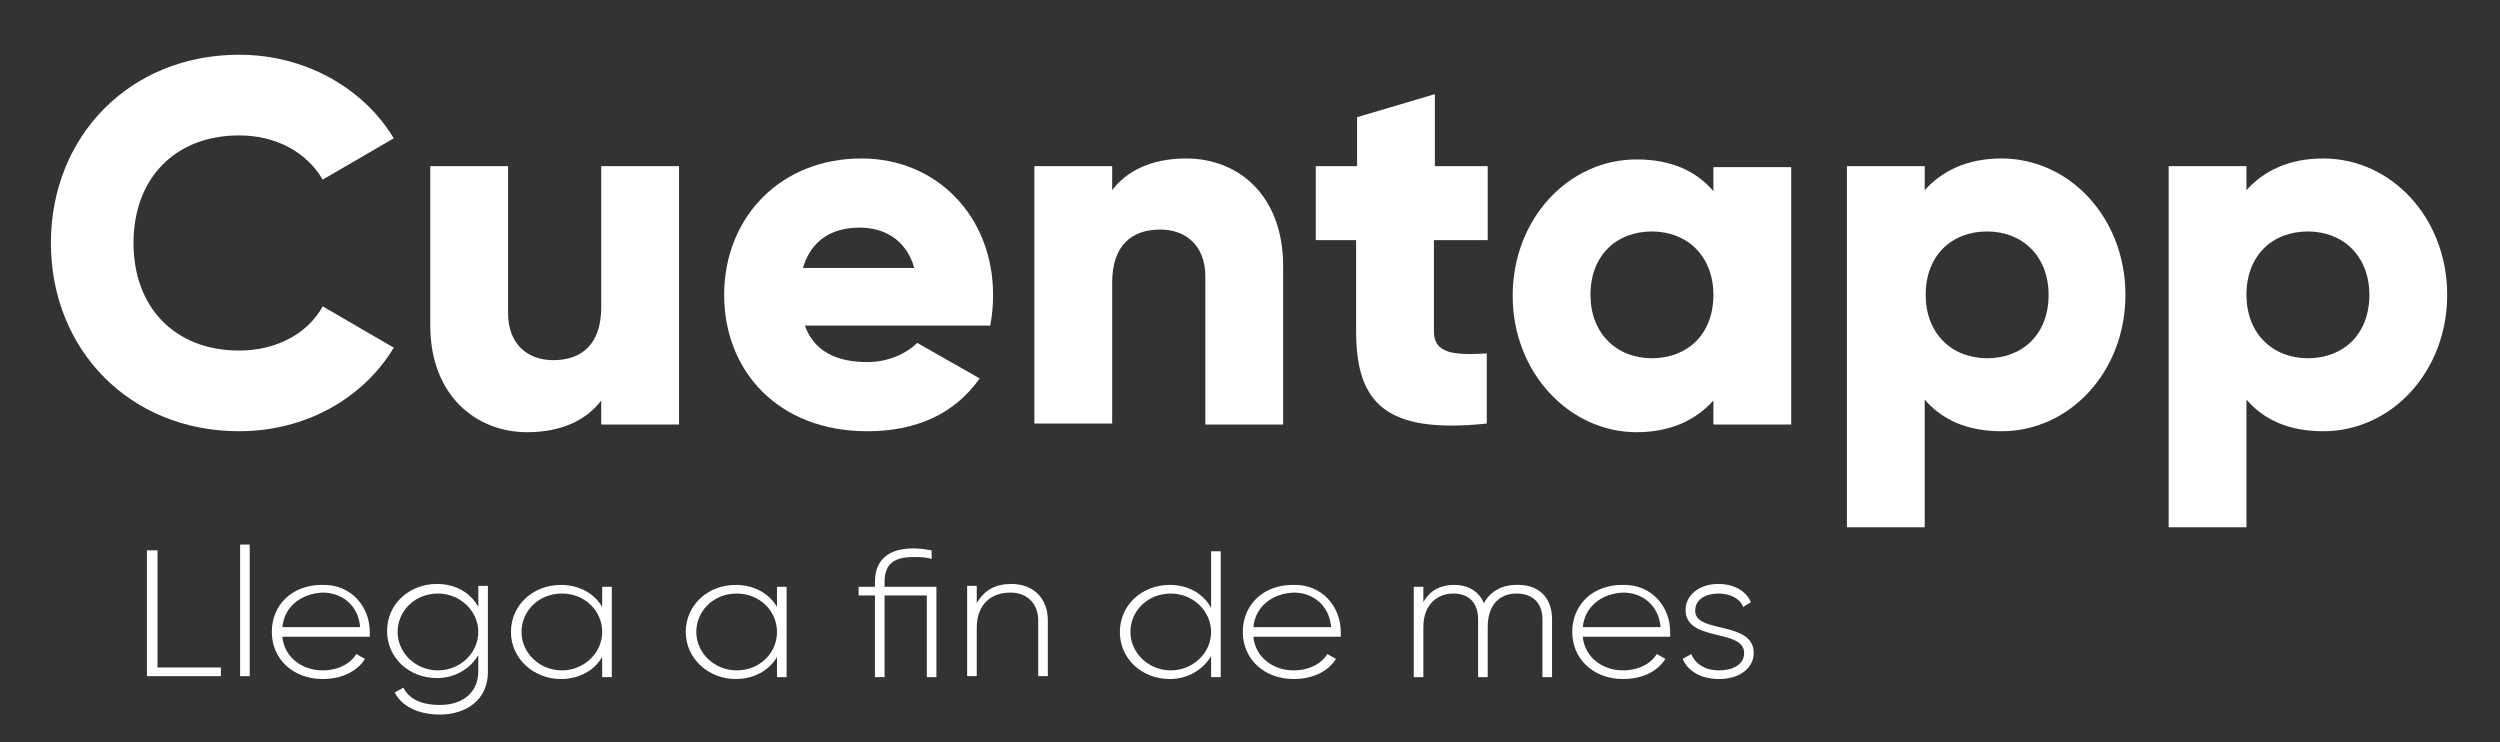 <?xml version="1.0" encoding="utf-8"?>
<!-- Generator: Adobe Illustrator 24.0.1, SVG Export Plug-In . SVG Version: 6.00 Build 0)  -->
<svg version="1.1" id="Capa_1" xmlns="http://www.w3.org/2000/svg" xmlns:xlink="http://www.w3.org/1999/xlink" x="0px" y="0px"
	 width="260.3px" height="77.3px" viewBox="0 0 260.3 77.3" style="enable-background:new 0 0 260.3 77.3;" xml:space="preserve">
<rect x="0" y="0" width="260.3" height="77.3" fill="#333333" stroke="none"/>
<style type="text/css">
	.st0{fill:#FFFFFF;}
</style>
<g>
	<path class="st0" d="M5.3,25.3c0-11.1,8.2-19.6,19.6-19.6c6.8,0,12.9,3.4,16.1,8.7l-7.4,4.3c-1.7-2.9-4.9-4.6-8.7-4.6
		c-6.7,0-11,4.5-11,11.2s4.3,11.2,11,11.2c3.8,0,7.1-1.7,8.7-4.6l7.4,4.3c-3.2,5.3-9.2,8.7-16.1,8.7C13.5,44.9,5.3,36.4,5.3,25.3z"
		/>
	<path class="st0" d="M70.7,17.3v26.9h-8.1v-2.5c-1.5,2-4.1,3.3-7.7,3.3c-5.4,0-10.1-3.9-10.1-11.1V17.3h8.1v15.3
		c0,3.3,2.1,4.9,4.7,4.9c3,0,5-1.7,5-5.5V17.3H70.7z"/>
	<path class="st0" d="M90.3,37.7c2.2,0,4.1-0.9,5.2-2l6.5,3.7c-2.6,3.7-6.6,5.5-11.7,5.5c-9.2,0-14.9-6.2-14.9-14.2
		s5.8-14.2,14.3-14.2c7.9,0,13.7,6.1,13.7,14.2c0,1.1-0.1,2.2-0.3,3.2H83.8C84.8,36.7,87.3,37.7,90.3,37.7z M95.2,27.9
		c-0.9-3.1-3.3-4.2-5.7-4.2c-3.1,0-5.1,1.5-5.9,4.2H95.2z"/>
	<path class="st0" d="M133.6,27.7v16.5h-8.1V28.8c0-3.3-2.1-4.9-4.7-4.9c-3,0-5,1.7-5,5.5v14.7h-8.1V17.3h8.1v2.5
		c1.5-2,4.1-3.3,7.7-3.3C129,16.5,133.6,20.4,133.6,27.7z"/>
	<path class="st0" d="M149.3,25v9.5c0,2.3,2,2.5,5.5,2.3v7.3c-10.5,1.1-13.6-2.1-13.6-9.6V25H137v-7.7h4.3v-5.1l8.1-2.4v7.5h5.5V25
		H149.3z"/>
	<path class="st0" d="M186.5,17.3v26.9h-8.1v-2.5c-1.8,2-4.4,3.3-8,3.3c-7,0-12.9-6.2-12.9-14.2s5.8-14.2,12.9-14.2
		c3.6,0,6.2,1.2,8,3.3v-2.5H186.5z M178.4,30.7c0-4-2.7-6.6-6.4-6.6s-6.4,2.5-6.4,6.6c0,4,2.7,6.6,6.4,6.6S178.4,34.8,178.4,30.7z"
		/>
	<path class="st0" d="M221.3,30.7c0,8-5.8,14.2-12.9,14.2c-3.6,0-6.2-1.2-8-3.3v13.3h-8.1V17.3h8.1v2.5c1.8-2,4.4-3.3,8-3.3
		C215.5,16.5,221.3,22.7,221.3,30.7z M213.3,30.7c0-4-2.7-6.6-6.4-6.6c-3.7,0-6.4,2.5-6.4,6.6c0,4,2.7,6.6,6.4,6.6
		C210.6,37.3,213.3,34.8,213.3,30.7z"/>
	<path class="st0" d="M254.8,30.7c0,8-5.8,14.2-12.9,14.2c-3.6,0-6.2-1.2-8-3.3v13.3h-8.1V17.3h8.1v2.5c1.8-2,4.4-3.3,8-3.3
		C249,16.5,254.8,22.7,254.8,30.7z M246.7,30.7c0-4-2.7-6.6-6.4-6.6s-6.4,2.5-6.4,6.6c0,4,2.7,6.6,6.4,6.6S246.7,34.8,246.7,30.7z"
		/>
</g>
<g>
	<path class="st0" d="M23,69.5v0.9h-7.7V57.3h1.1v12.2H23z"/>
	<path class="st0" d="M25,56.7h1v13.7h-1V56.7z"/>
	<path class="st0" d="M38.5,65.8c0,0.1,0,0.3,0,0.5h-9.1c0.2,2.1,2,3.5,4.2,3.5c1.6,0,2.9-0.7,3.5-1.7l0.9,0.5
		c-0.8,1.3-2.4,2.1-4.4,2.1c-3.1,0-5.3-2.1-5.3-4.9c0-2.8,2.1-4.9,5.2-4.9C36.6,60.8,38.5,63.2,38.5,65.8z M29.4,65.3h8.1
		c-0.2-2.3-1.9-3.6-3.9-3.6C31.3,61.8,29.6,63.2,29.4,65.3z"/>
	<path class="st0" d="M50.8,61.1V70c0,2.8-2.2,4.4-5,4.4c-2.3,0-4-0.9-4.7-2.3l0.9-0.5c0.5,1,1.6,1.8,3.8,1.8c2.5,0,4-1.4,4-3.5
		v-1.7c-0.8,1.4-2.4,2.4-4.3,2.4c-2.9,0-5.2-2.1-5.2-4.9c0-2.8,2.3-4.9,5.2-4.9c1.9,0,3.5,0.9,4.3,2.4v-2.2H50.8z M49.8,65.8
		c0-2.2-1.9-4-4.2-4c-2.4,0-4.2,1.8-4.2,4c0,2.2,1.9,4,4.2,4C47.9,69.8,49.8,68,49.8,65.8z"/>
	<path class="st0" d="M63.7,61.1v9.4h-1v-2.1c-0.8,1.4-2.4,2.3-4.3,2.3c-2.8,0-5.2-2.1-5.2-4.9c0-2.8,2.3-4.9,5.2-4.9
		c1.9,0,3.5,0.9,4.3,2.3v-2.1H63.7z M62.7,65.8c0-2.2-1.8-4-4.2-4c-2.4,0-4.2,1.8-4.2,4c0,2.2,1.9,4,4.2,4
		C60.8,69.8,62.7,68,62.7,65.8z"/>
	<path class="st0" d="M81.9,61.1v9.4h-1v-2.1c-0.8,1.4-2.4,2.3-4.3,2.3c-2.8,0-5.2-2.1-5.2-4.9c0-2.8,2.3-4.9,5.2-4.9
		c1.9,0,3.5,0.9,4.3,2.3v-2.1H81.9z M80.9,65.8c0-2.2-1.8-4-4.2-4c-2.4,0-4.2,1.8-4.2,4c0,2.2,1.9,4,4.2,4
		C79.1,69.8,80.9,68,80.9,65.8z"/>
	<path class="st0" d="M97.5,70.5h-1V62h-4.4v8.5h-1V62h-1.7v-0.9h1.7v-0.5c0-2.3,1.4-3.5,4-3.5c0.7,0,1.3,0.1,1.9,0.2v0.9
		C96.4,58,95.8,58,95.1,58c-2,0-3,0.7-3,2.6v0.5h5.4V70.5z"/>
	<path class="st0" d="M109.1,64.6v5.8h-1v-5.8c0-1.7-1.1-2.9-2.9-2.9c-2,0-3.5,1.2-3.5,3.7v5h-1v-9.4h1v1.8c0.8-1.4,2-2,3.6-2
		C107.6,60.8,109.1,62.3,109.1,64.6z"/>
	<path class="st0" d="M127.1,57.3v13.2h-1v-2.2c-0.8,1.4-2.4,2.4-4.3,2.4c-2.9,0-5.2-2.1-5.2-4.9c0-2.8,2.3-4.9,5.2-4.9
		c1.9,0,3.5,0.9,4.3,2.4v-5.9H127.1z M126.1,65.8c0-2.2-1.9-4-4.2-4c-2.4,0-4.2,1.8-4.2,4c0,2.2,1.9,4,4.2,4
		C124.2,69.8,126.1,68,126.1,65.8z"/>
	<path class="st0" d="M139.6,65.8c0,0.1,0,0.3,0,0.5h-9.1c0.2,2.1,2,3.5,4.2,3.5c1.6,0,2.9-0.7,3.5-1.7l0.9,0.5
		c-0.8,1.3-2.4,2.1-4.4,2.1c-3.1,0-5.3-2.1-5.3-4.9c0-2.8,2.1-4.9,5.2-4.9C137.7,60.8,139.6,63.2,139.6,65.8z M130.5,65.3h8.1
		c-0.2-2.3-1.9-3.6-3.9-3.6C132.4,61.8,130.7,63.2,130.5,65.3z"/>
	<path class="st0" d="M161.6,64.5v6h-1v-6c0-1.8-1.1-2.7-2.7-2.7c-1.7,0-3,1.1-3,3.5v5.2h-1v-6c0-1.8-1-2.7-2.6-2.7
		c-1.6,0-3.1,1.1-3.1,3.5v5.2h-1v-9.4h1v1.6c0.7-1.3,1.9-1.8,3.2-1.8c1.5,0,2.6,0.7,3.1,1.9c0.7-1.3,2-1.9,3.3-1.9
		C160.1,60.8,161.6,62.1,161.6,64.5z"/>
	<path class="st0" d="M173.9,65.8c0,0.1,0,0.3,0,0.5h-9.1c0.2,2.1,2,3.5,4.2,3.5c1.6,0,2.9-0.7,3.5-1.7l0.9,0.5
		c-0.8,1.3-2.4,2.1-4.4,2.1c-3.1,0-5.3-2.1-5.3-4.9c0-2.8,2.1-4.9,5.2-4.9C172,60.8,173.9,63.2,173.9,65.8z M164.8,65.3h8.1
		c-0.2-2.3-1.9-3.6-3.9-3.6C166.7,61.8,165,63.2,164.8,65.3z"/>
	<path class="st0" d="M182.6,68c0,1.5-1.4,2.7-3.6,2.7c-2,0-3.3-0.9-3.8-2.1l0.9-0.5c0.4,1,1.4,1.7,2.9,1.7c1.4,0,2.6-0.6,2.6-1.8
		c0-2.6-6.1-1.1-6.1-4.5c0-1.5,1.4-2.7,3.4-2.7c1.6,0,2.9,0.7,3.4,1.9l-0.8,0.5c-0.4-1-1.5-1.4-2.6-1.4c-1.3,0-2.4,0.6-2.4,1.8
		C176.5,66,182.6,64.6,182.6,68z"/>
</g>
</svg>
